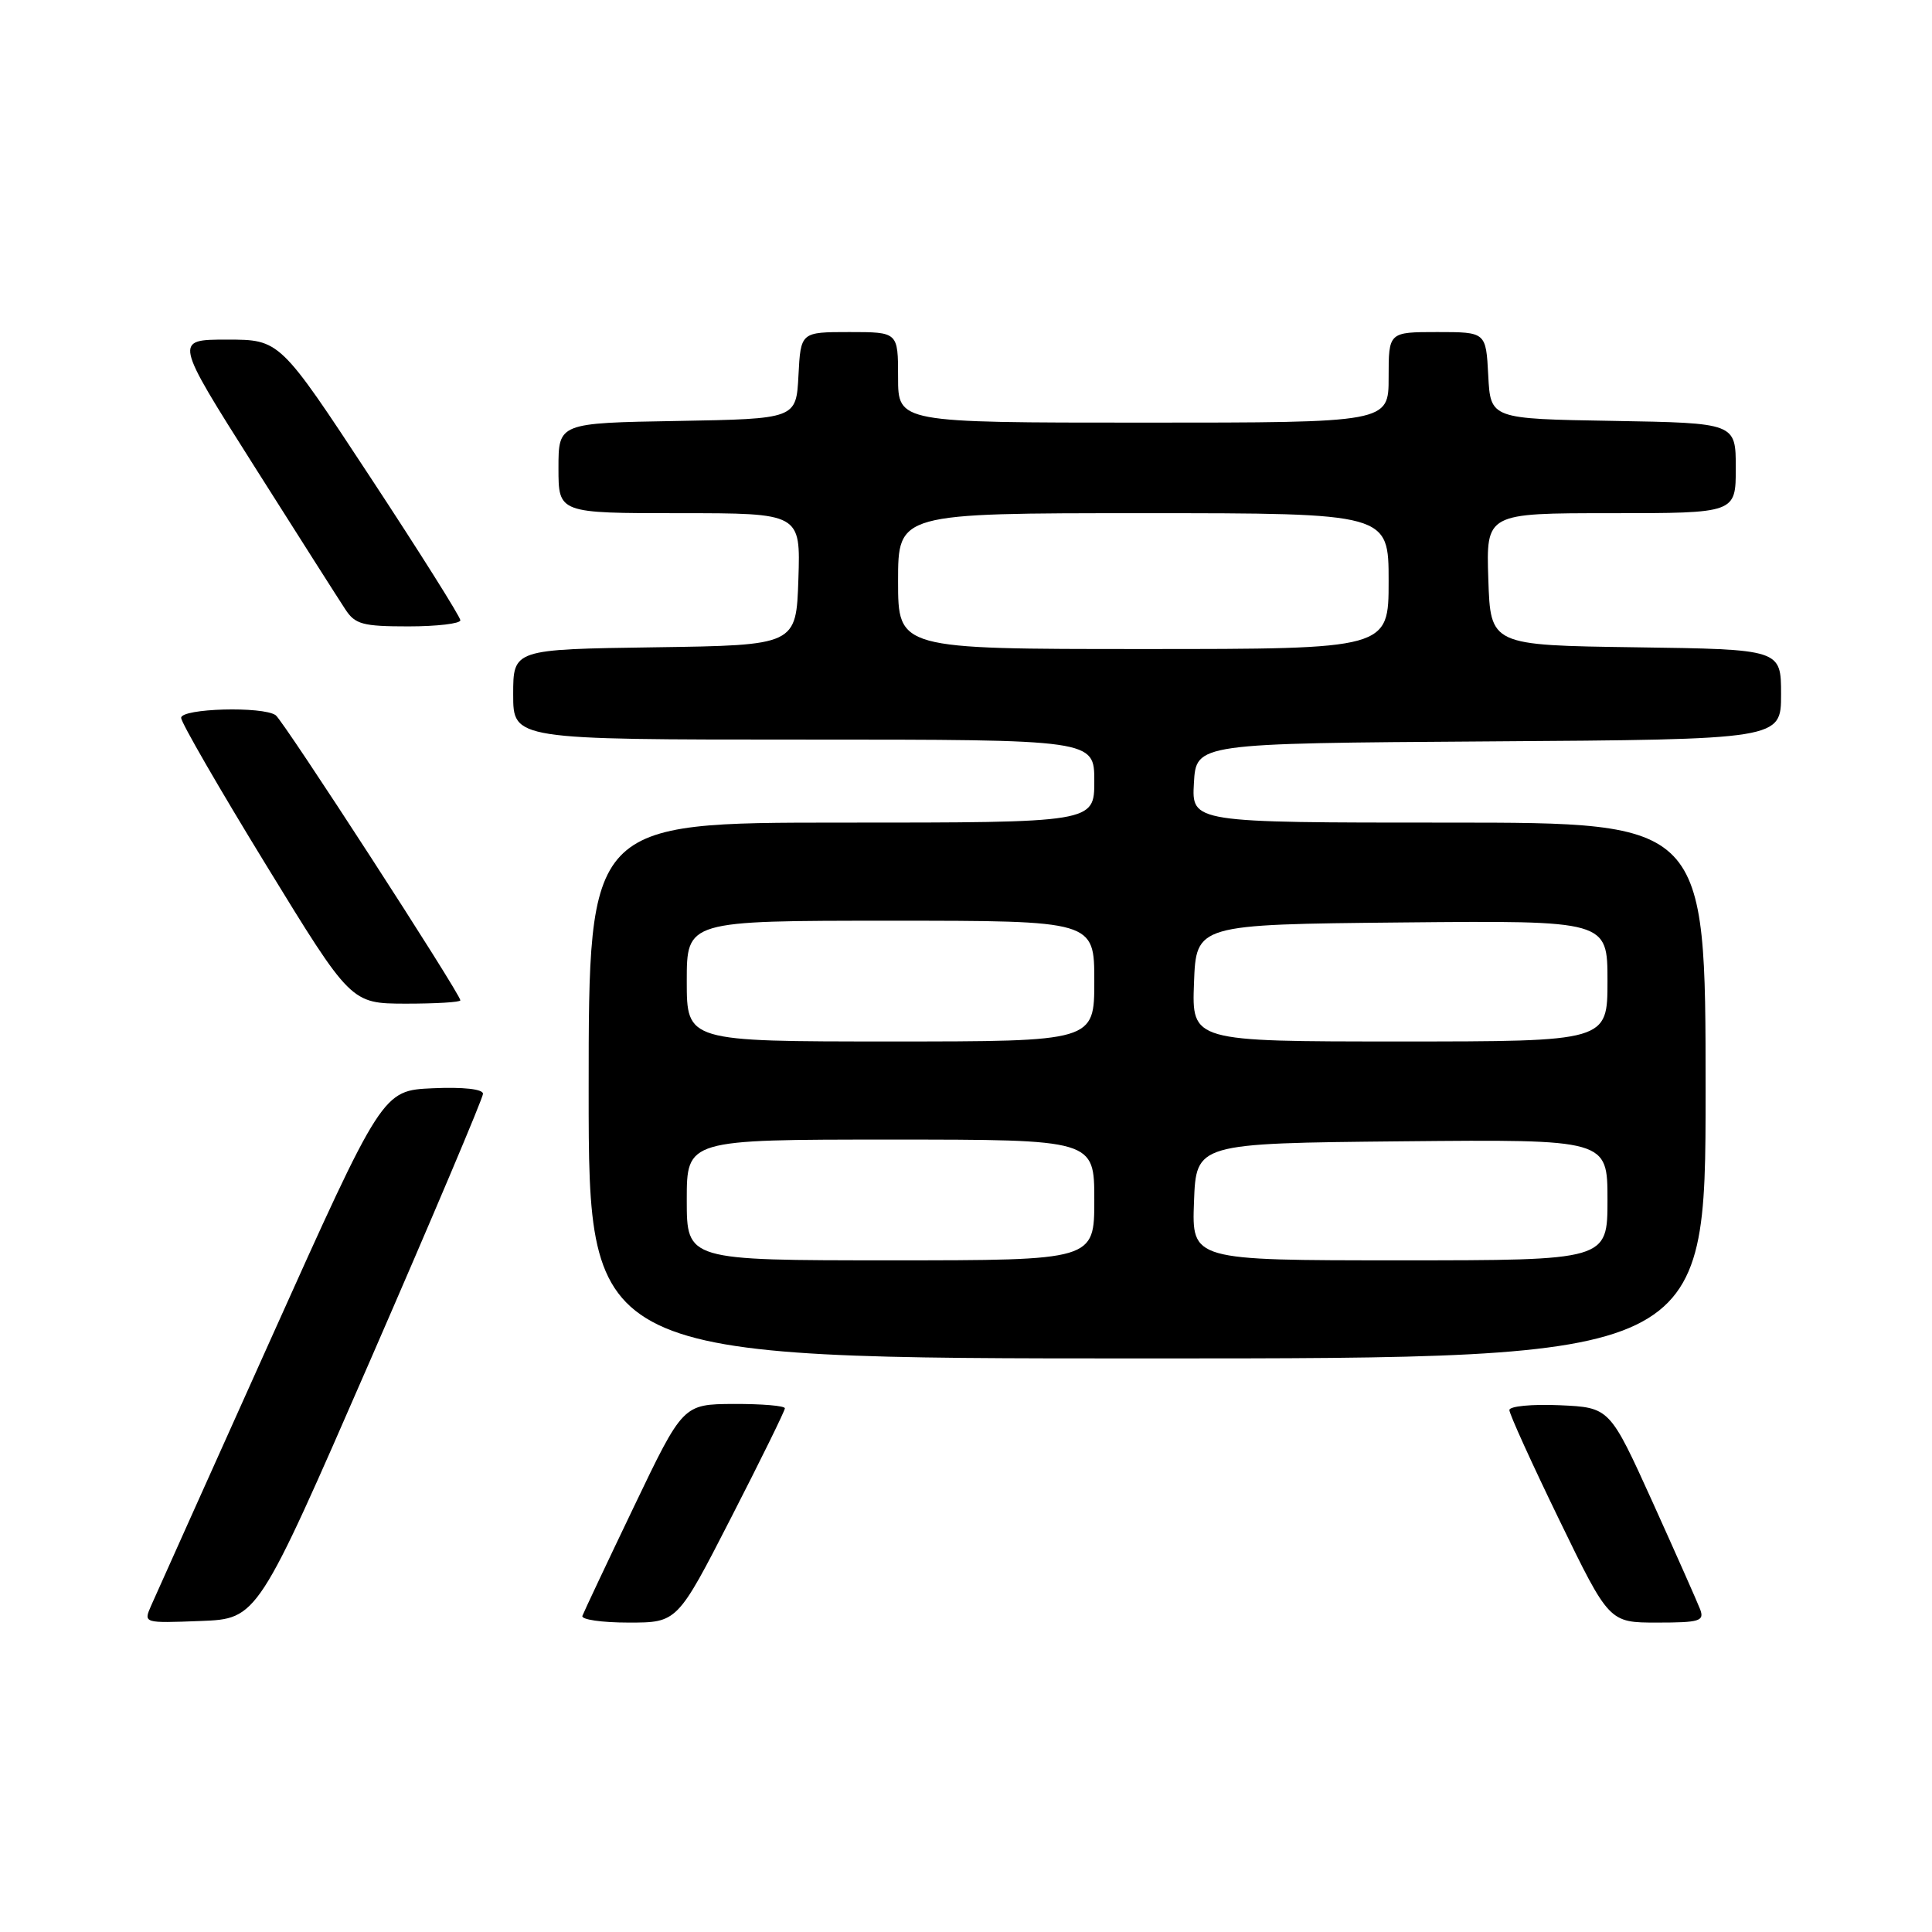 <?xml version="1.0" encoding="UTF-8" standalone="no"?>
<!DOCTYPE svg PUBLIC "-//W3C//DTD SVG 1.1//EN" "http://www.w3.org/Graphics/SVG/1.1/DTD/svg11.dtd" >
<svg xmlns="http://www.w3.org/2000/svg" xmlns:xlink="http://www.w3.org/1999/xlink" version="1.1" viewBox="0 0 256 256">
 <g >
 <path fill="currentColor"
d=" M 49.07 180.22 C 57.28 161.37 64.00 145.49 64.00 144.93 C 64.00 144.31 61.39 144.02 57.34 144.20 C 50.68 144.50 50.68 144.50 35.85 177.50 C 27.69 195.65 20.57 211.53 20.01 212.79 C 19.01 215.08 19.02 215.08 26.57 214.79 C 34.13 214.50 34.13 214.50 49.07 180.22 Z  M 96.87 201.11 C 100.79 193.47 104.00 186.94 104.00 186.61 C 104.00 186.27 100.96 186.02 97.25 186.03 C 90.50 186.07 90.50 186.07 84.00 199.64 C 80.42 207.11 77.35 213.62 77.17 214.11 C 76.98 214.60 79.74 215.00 83.29 215.00 C 89.75 215.00 89.75 215.00 96.87 201.11 Z  M 225.28 213.25 C 224.91 212.29 222.07 205.88 218.96 199.00 C 213.29 186.50 213.29 186.50 206.65 186.20 C 202.99 186.04 200.00 186.33 200.00 186.84 C 200.00 187.36 202.97 193.90 206.61 201.39 C 213.22 215.00 213.22 215.00 219.58 215.00 C 225.22 215.00 225.86 214.80 225.28 213.25 Z  M 226.00 144.50 C 226.00 109.00 226.00 109.00 191.95 109.00 C 157.90 109.00 157.90 109.00 158.20 103.75 C 158.50 98.50 158.50 98.50 197.25 98.24 C 236.00 97.98 236.00 97.98 236.00 92.01 C 236.00 86.04 236.00 86.04 216.75 85.77 C 197.50 85.50 197.50 85.50 197.21 76.75 C 196.92 68.00 196.92 68.00 213.46 68.00 C 230.00 68.00 230.00 68.00 230.00 62.02 C 230.00 56.05 230.00 56.05 213.75 55.77 C 197.50 55.50 197.50 55.50 197.20 49.75 C 196.90 44.00 196.90 44.00 190.45 44.00 C 184.00 44.00 184.00 44.00 184.00 50.00 C 184.00 56.00 184.00 56.00 151.50 56.00 C 119.00 56.00 119.00 56.00 119.00 50.00 C 119.00 44.00 119.00 44.00 112.55 44.00 C 106.10 44.00 106.10 44.00 105.80 49.75 C 105.50 55.50 105.50 55.50 89.75 55.78 C 74.00 56.05 74.00 56.05 74.00 62.03 C 74.00 68.00 74.00 68.00 90.04 68.00 C 106.08 68.00 106.08 68.00 105.79 76.75 C 105.50 85.50 105.50 85.50 86.75 85.77 C 68.00 86.04 68.00 86.04 68.00 92.02 C 68.00 98.00 68.00 98.00 106.50 98.00 C 145.00 98.00 145.00 98.00 145.00 103.50 C 145.00 109.00 145.00 109.00 111.50 109.00 C 78.00 109.00 78.00 109.00 78.00 144.50 C 78.00 180.00 78.00 180.00 152.00 180.00 C 226.00 180.00 226.00 180.00 226.00 144.50 Z  M 61.00 132.55 C 61.00 131.69 37.56 95.50 36.53 94.77 C 34.84 93.56 24.00 93.86 24.00 95.12 C 24.00 95.73 29.06 104.50 35.25 114.60 C 46.50 132.97 46.50 132.97 53.75 132.99 C 57.74 132.99 61.00 132.80 61.00 132.55 Z  M 61.00 82.19 C 61.00 81.74 55.62 73.19 49.04 63.19 C 37.08 45.00 37.08 45.00 30.07 45.00 C 23.07 45.00 23.07 45.00 33.66 61.73 C 39.49 70.94 44.93 79.49 45.75 80.73 C 47.05 82.73 48.06 83.00 54.12 83.00 C 57.90 83.00 61.00 82.63 61.00 82.19 Z  M 91.00 159.00 C 91.00 151.00 91.00 151.00 118.00 151.00 C 145.00 151.00 145.00 151.00 145.00 159.00 C 145.00 167.00 145.00 167.00 118.00 167.00 C 91.00 167.00 91.00 167.00 91.00 159.00 Z  M 158.21 159.25 C 158.50 151.50 158.50 151.50 185.75 151.23 C 213.00 150.97 213.00 150.97 213.00 158.98 C 213.00 167.00 213.00 167.00 185.46 167.00 C 157.92 167.00 157.92 167.00 158.21 159.25 Z  M 91.00 130.00 C 91.00 122.00 91.00 122.00 118.00 122.00 C 145.00 122.00 145.00 122.00 145.00 130.00 C 145.00 138.00 145.00 138.00 118.00 138.00 C 91.00 138.00 91.00 138.00 91.00 130.00 Z  M 158.21 130.25 C 158.50 122.50 158.50 122.50 185.75 122.23 C 213.00 121.97 213.00 121.97 213.00 129.98 C 213.00 138.00 213.00 138.00 185.46 138.00 C 157.92 138.00 157.92 138.00 158.21 130.25 Z  M 119.00 77.00 C 119.00 68.00 119.00 68.00 151.50 68.00 C 184.00 68.00 184.00 68.00 184.00 77.00 C 184.00 86.00 184.00 86.00 151.50 86.00 C 119.00 86.00 119.00 86.00 119.00 77.00 Z "/>
</g>
</svg>